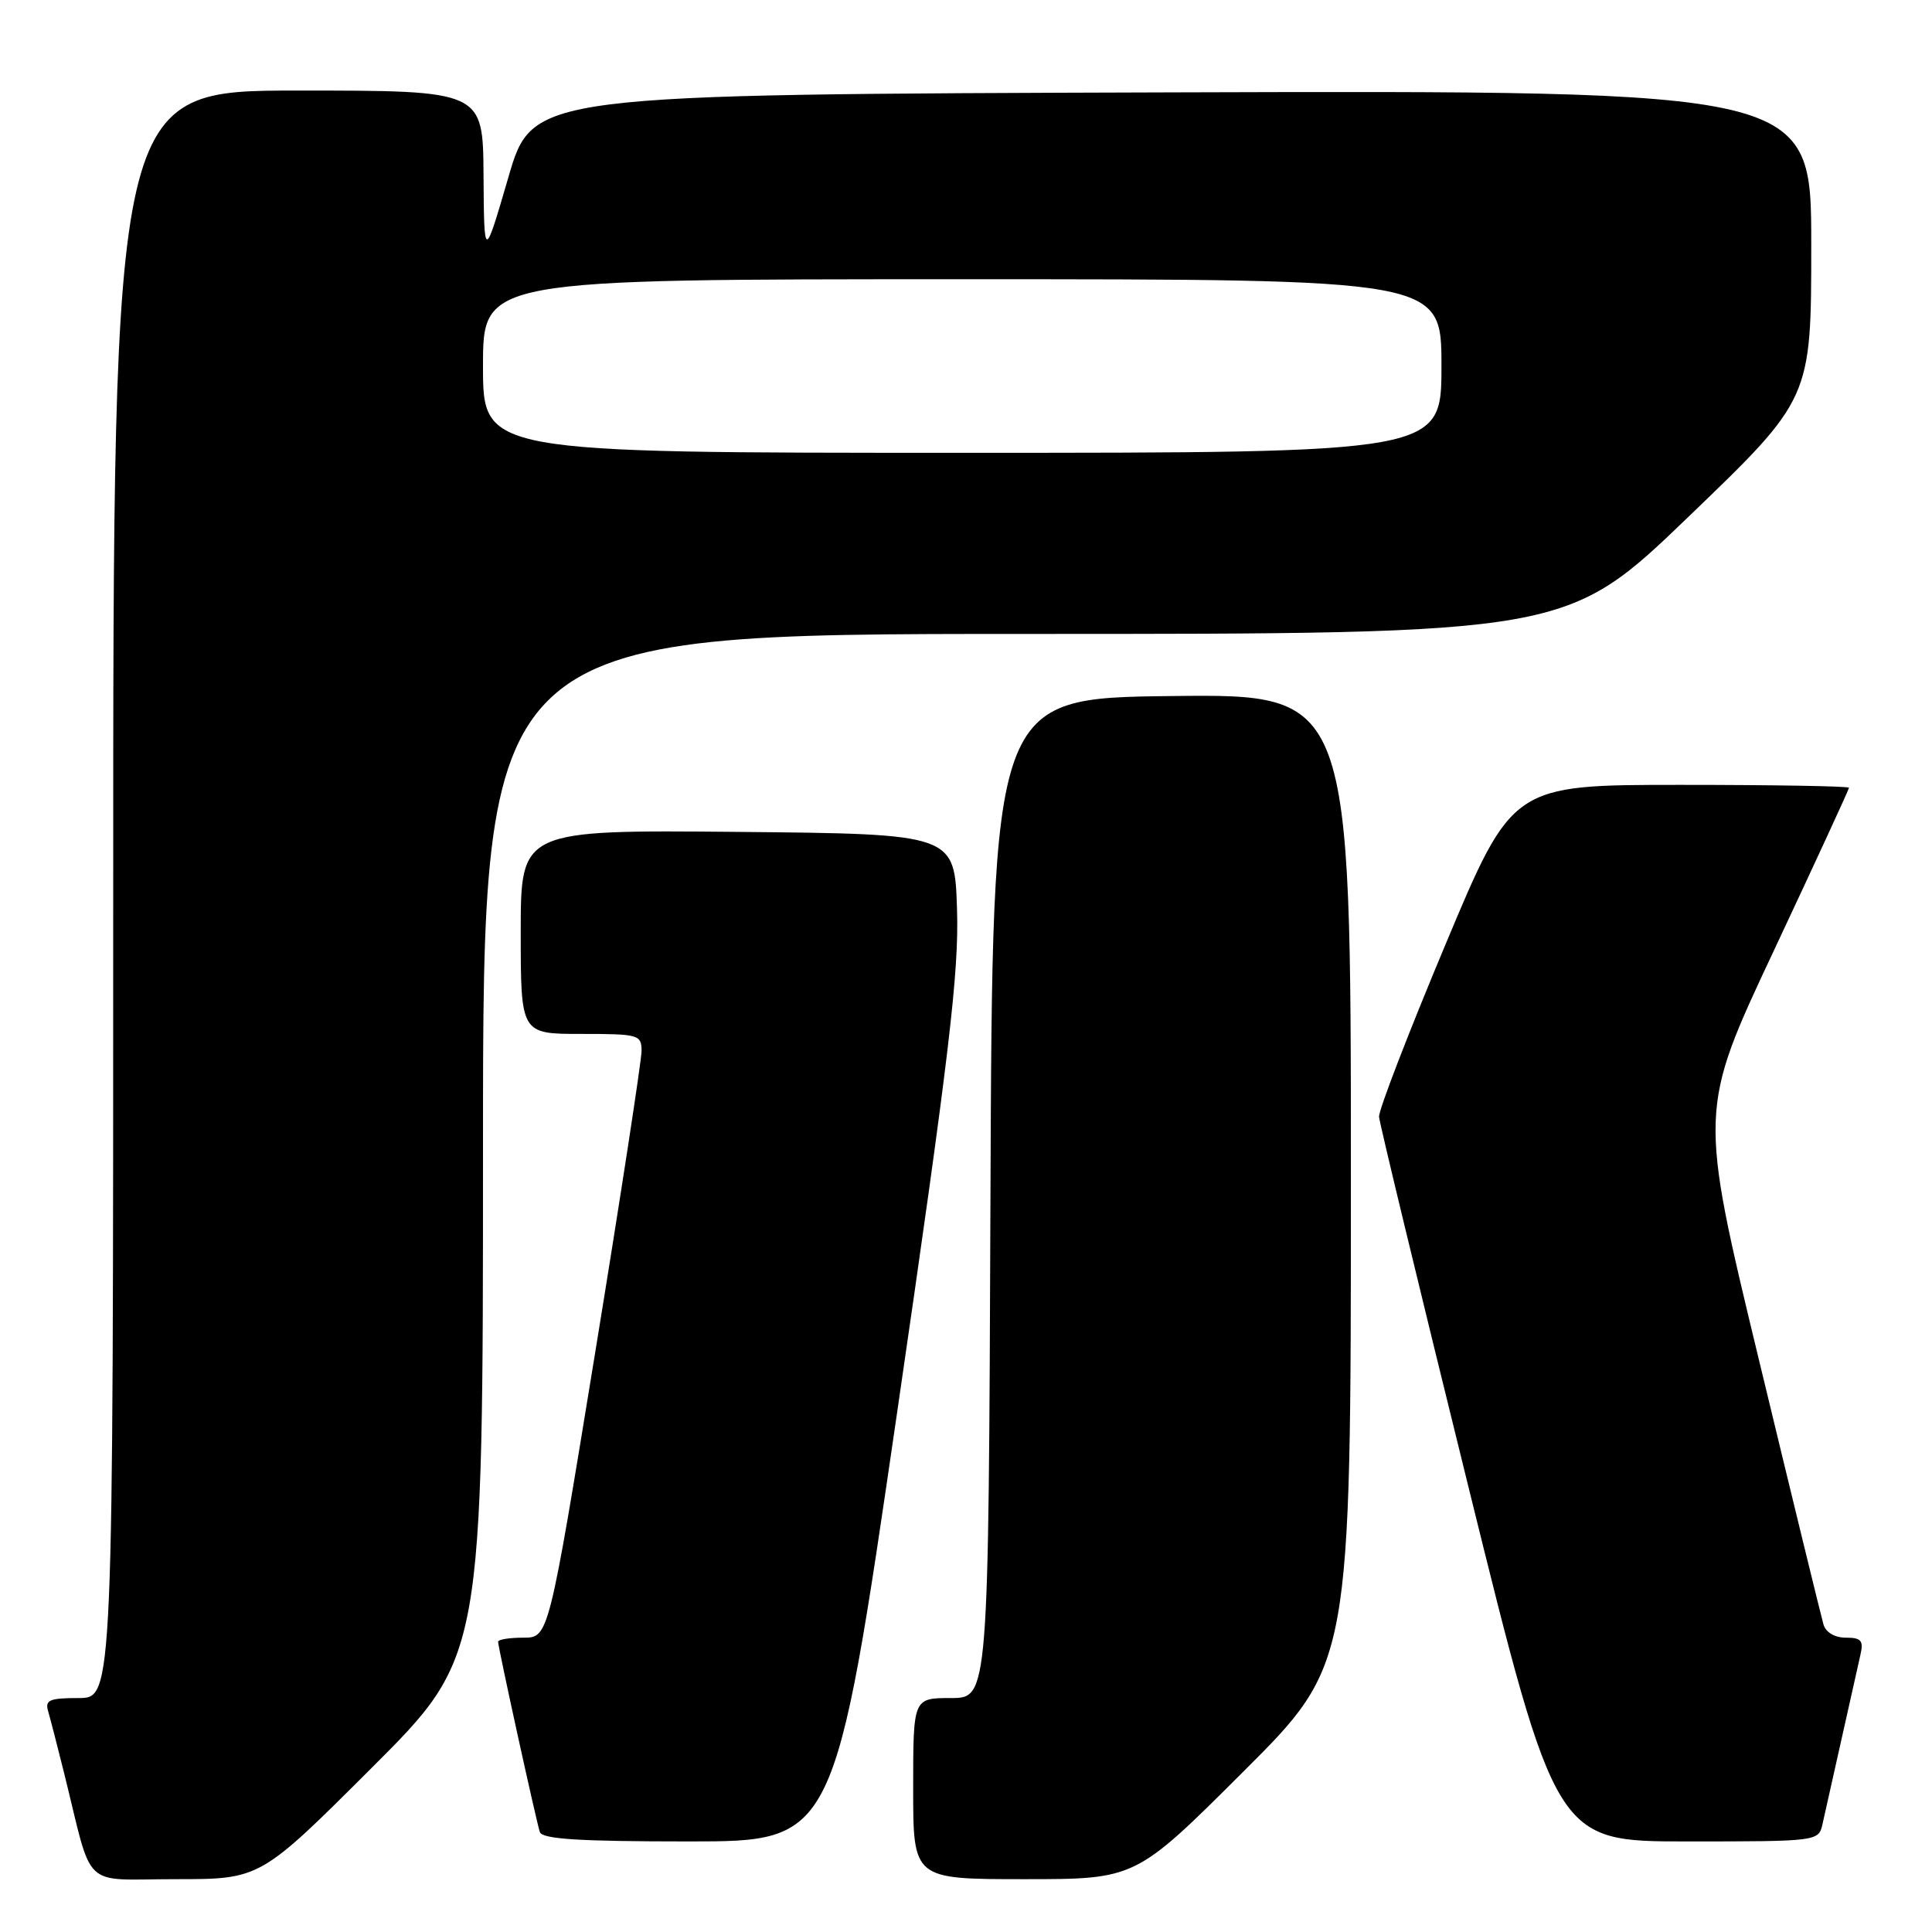 <?xml version="1.0" encoding="UTF-8" standalone="no"?>
<!DOCTYPE svg PUBLIC "-//W3C//DTD SVG 1.1//EN" "http://www.w3.org/Graphics/SVG/1.1/DTD/svg11.dtd" >
<svg xmlns="http://www.w3.org/2000/svg" xmlns:xlink="http://www.w3.org/1999/xlink" version="1.1" viewBox="0 0 256 256">
 <g >
 <path fill="currentColor"
d=" M 49.24 234.26 C 64.00 219.53 64.00 219.53 64.00 151.76 C 64.00 84.00 64.00 84.00 135.80 84.00 C 207.60 84.00 207.60 84.00 223.80 68.41 C 240.00 52.83 240.00 52.83 240.00 32.41 C 240.00 11.99 240.00 11.99 155.28 12.24 C 70.56 12.50 70.56 12.50 67.36 23.50 C 64.15 34.50 64.15 34.50 64.07 23.25 C 64.00 12.00 64.00 12.00 39.50 12.00 C 15.00 12.00 15.00 12.00 15.00 118.50 C 15.00 225.00 15.00 225.00 10.43 225.00 C 6.55 225.00 5.94 225.26 6.38 226.75 C 6.66 227.71 7.62 231.43 8.51 235.00 C 12.40 250.69 10.62 249.00 23.28 249.00 C 34.48 249.00 34.48 249.00 49.24 234.26 Z  M 164.74 234.76 C 179.00 220.53 179.00 220.53 179.00 156.24 C 179.00 91.96 179.00 91.96 155.25 92.23 C 131.50 92.50 131.50 92.50 131.24 158.75 C 130.99 225.00 130.99 225.00 125.99 225.00 C 121.00 225.00 121.00 225.00 121.00 237.00 C 121.00 249.00 121.00 249.00 135.74 249.00 C 150.47 249.00 150.47 249.00 164.74 234.76 Z  M 118.86 187.25 C 125.79 139.71 127.08 128.88 126.81 120.50 C 126.50 110.50 126.50 110.50 97.75 110.23 C 69.00 109.97 69.00 109.97 69.00 123.48 C 69.00 137.00 69.00 137.00 77.00 137.00 C 84.63 137.00 85.00 137.10 85.01 139.25 C 85.01 140.49 82.25 158.49 78.86 179.25 C 72.70 217.00 72.70 217.00 69.35 217.00 C 67.51 217.00 66.00 217.24 66.00 217.54 C 66.00 218.28 71.03 241.21 71.53 242.75 C 71.84 243.69 76.69 244.00 91.26 244.00 C 110.59 244.00 110.59 244.00 118.86 187.25 Z  M 241.48 241.75 C 241.76 240.51 242.90 235.45 244.00 230.50 C 245.10 225.55 246.24 220.49 246.52 219.25 C 246.95 217.39 246.62 217.00 244.59 217.00 C 243.11 217.00 241.93 216.30 241.62 215.25 C 241.34 214.29 237.50 198.57 233.10 180.32 C 225.09 147.14 225.09 147.14 235.05 125.95 C 240.52 114.30 245.00 104.59 245.00 104.38 C 245.00 104.17 234.96 104.00 222.69 104.00 C 200.39 104.00 200.39 104.00 191.50 125.23 C 186.61 136.90 182.66 147.14 182.73 147.98 C 182.79 148.82 188.09 170.76 194.51 196.75 C 206.17 244.00 206.17 244.00 223.56 244.00 C 240.79 244.00 240.97 243.98 241.48 241.75 Z  M 64.00 48.50 C 64.00 37.00 64.00 37.00 127.50 37.00 C 191.00 37.00 191.00 37.00 191.00 48.50 C 191.00 60.00 191.00 60.00 127.50 60.00 C 64.00 60.00 64.00 60.00 64.00 48.50 Z "/>
</g>
</svg>